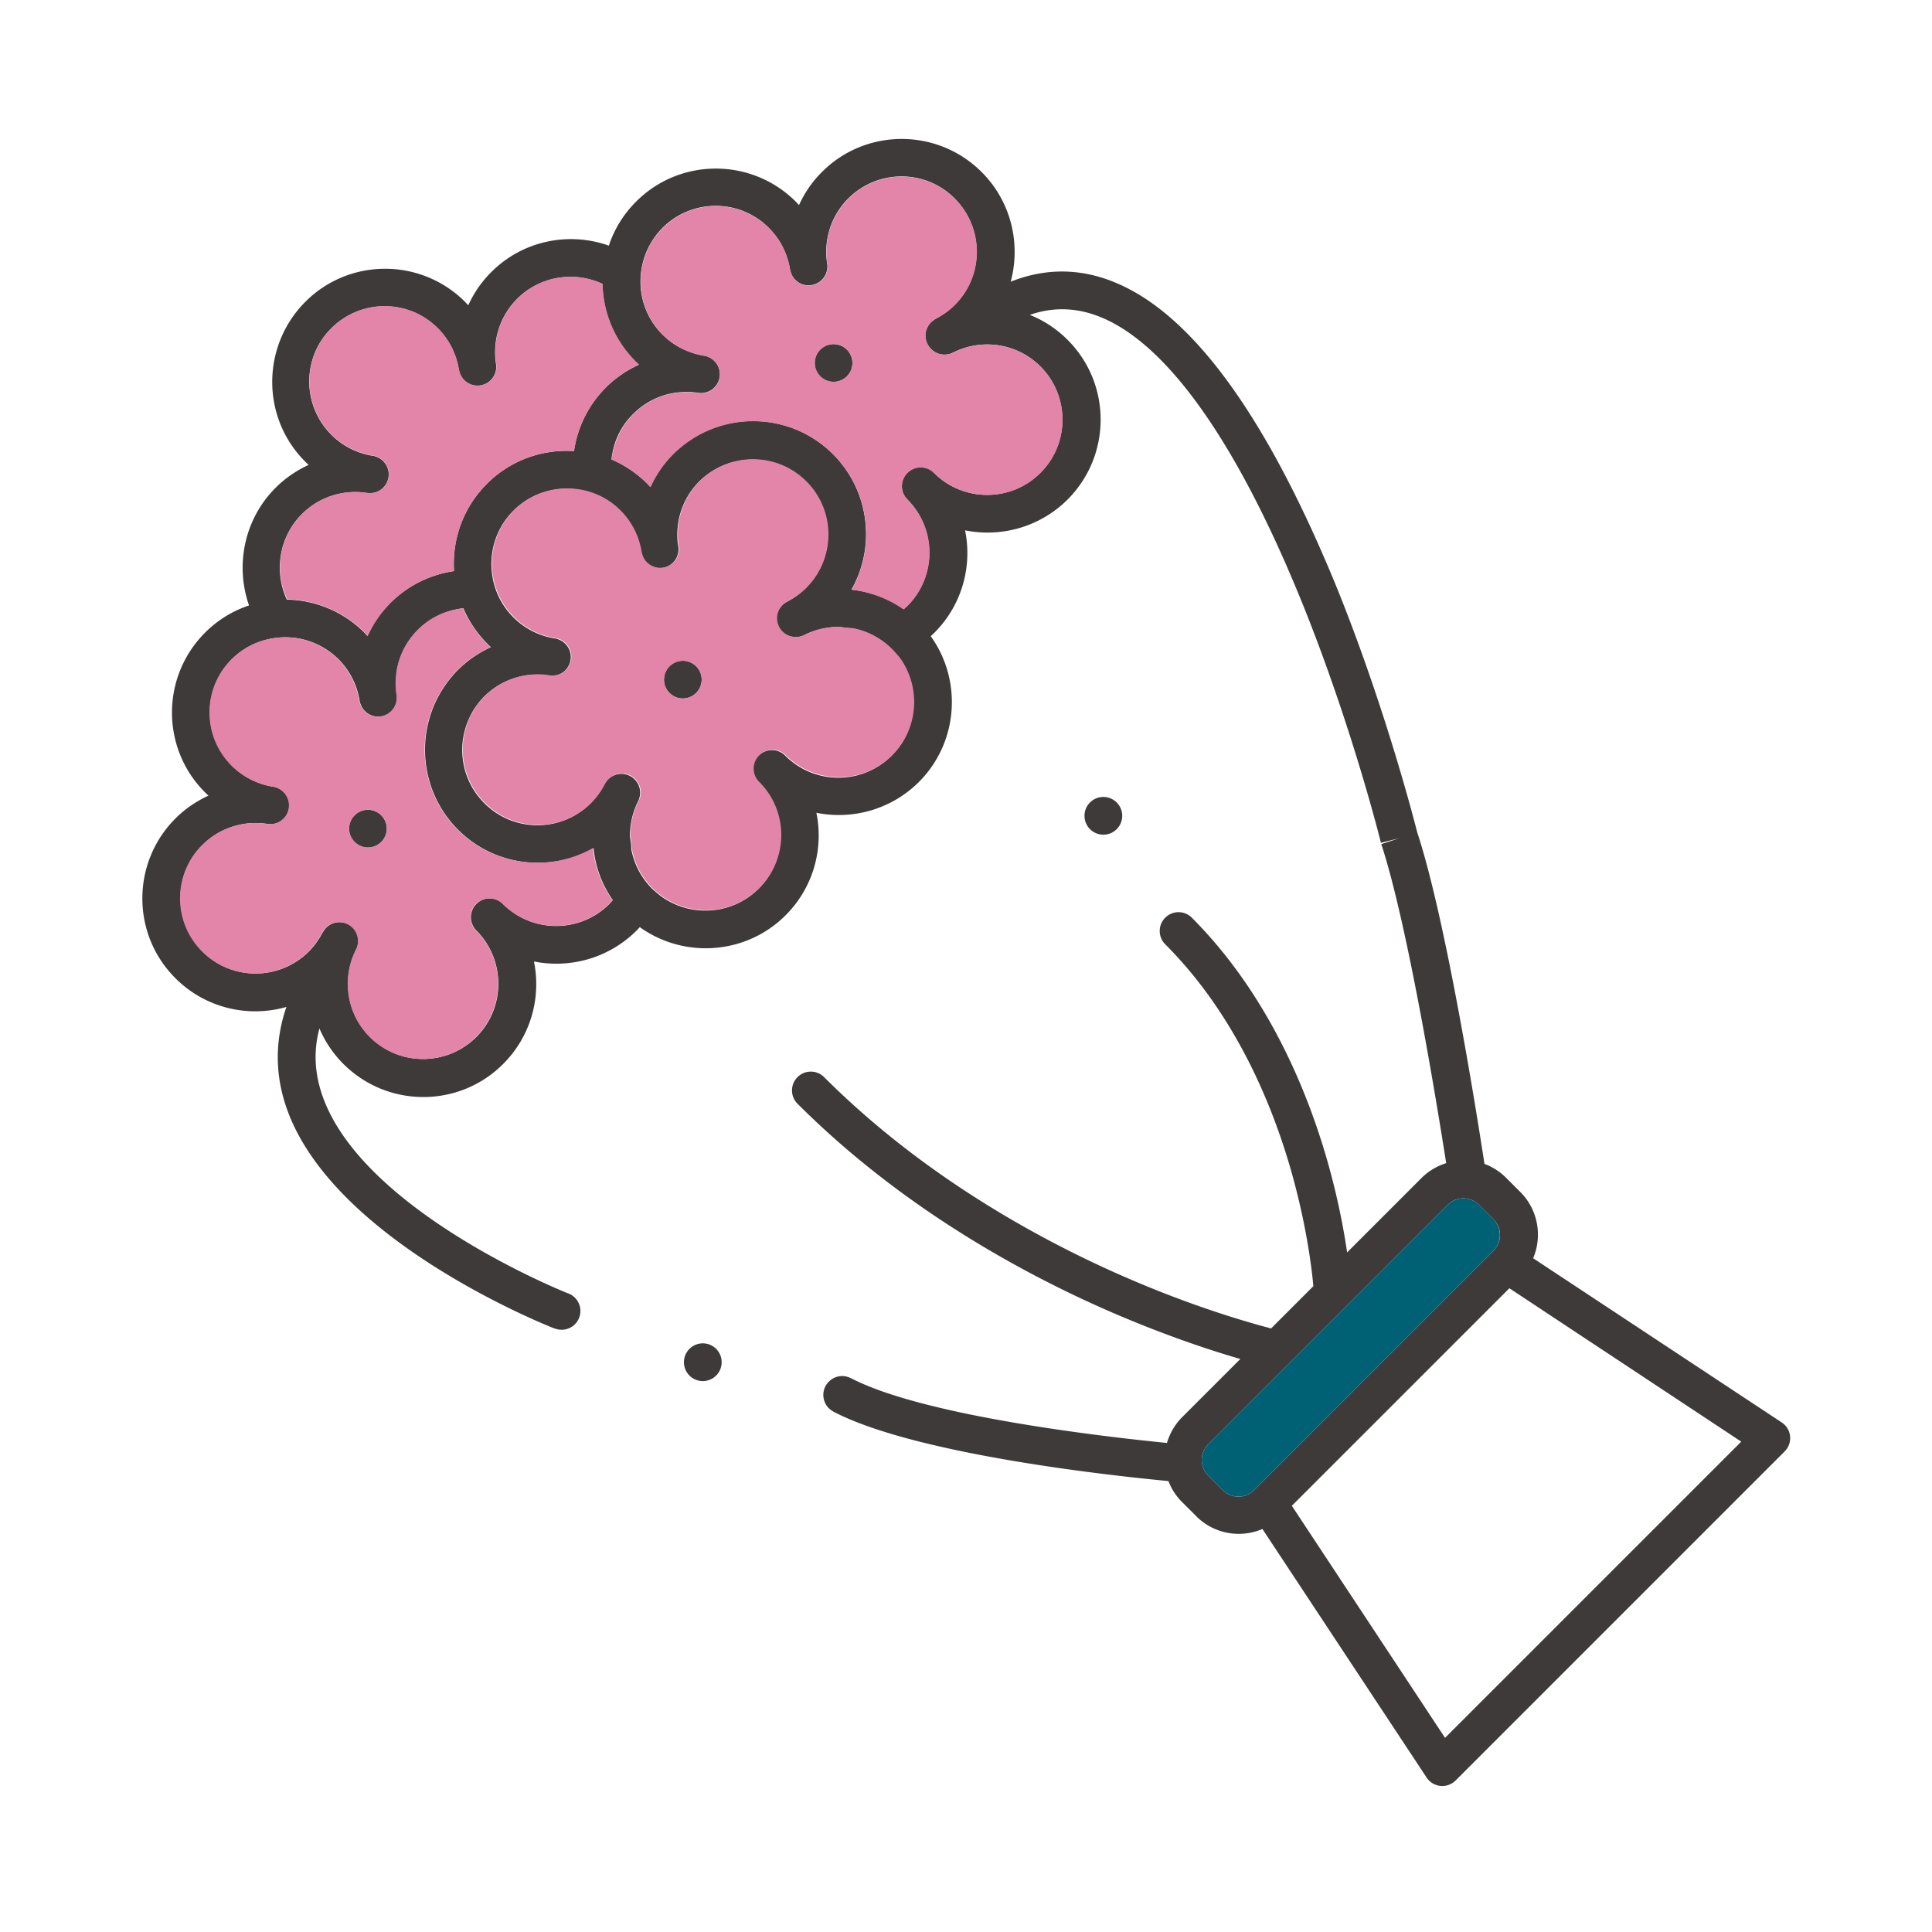 <?xml version="1.0" standalone="no"?><!DOCTYPE svg PUBLIC "-//W3C//DTD SVG 1.1//EN" "http://www.w3.org/Graphics/SVG/1.1/DTD/svg11.dtd"><svg t="1622169078482" class="icon" viewBox="0 0 1024 1024" version="1.1" xmlns="http://www.w3.org/2000/svg" p-id="5186" xmlns:xlink="http://www.w3.org/1999/xlink" width="200" height="200"><defs><style type="text/css"></style></defs><path d="M592.6 150.4c-18.9-8.3-38-8.6-56.9-1.1 5.4-20.1 0.3-42.4-15.4-58.1-23.4-23.4-61.4-23.4-84.7 0-5.2 5.2-9.2 11.1-12.1 17.5-0.6-0.6-1.1-1.2-1.7-1.8-23.4-23.4-61.4-23.4-84.7 0-6.8 6.8-11.6 14.8-14.4 23.3-21.1-7.5-45.6-2.8-62.4 14.1-5.2 5.2-9.2 11.1-12.1 17.5-0.6-0.6-1.1-1.2-1.7-1.8-23.4-23.4-61.4-23.4-84.7 0s-23.4 61.4 0 84.7c0.6 0.6 1.2 1.2 1.8 1.7-6.3 2.9-12.3 6.9-17.5 12.1-16.8 16.8-21.5 41.3-14.1 62.4-8.5 2.8-16.5 7.6-23.3 14.4-23.4 23.4-23.4 61.4 0 84.7 0.6 0.6 1.2 1.2 1.8 1.7-6.3 2.9-12.3 6.9-17.5 12.1-23.4 23.4-23.4 61.4 0 84.7 15.9 15.9 38.6 21 58.8 15.2-6.5 18.9-6.1 38.1 1.4 57.1 26.7 67.6 134.3 110.8 140.6 113.3h0.2c3.6 1.4 7.8 0.7 10.7-2.2 3.9-3.9 3.9-10.2 0-14.1-1-1-2.2-1.8-3.4-2.2-1.1-0.4-105.7-42-129.4-102.1-5.1-13-6-25.7-2.6-38.4 2.9 6.8 7.1 13.2 12.7 18.8 23.4 23.4 61.4 23.4 84.7 0 14.7-14.7 20.2-35.2 16.3-54.3 19 3.8 39.5-1.6 54.3-16.3 0.6-0.6 1.2-1.2 1.8-1.9 23.4 16.8 56.3 14.7 77.3-6.3 14.7-14.7 20.2-35.2 16.3-54.3 19 3.8 39.5-1.6 54.3-16.3 21-21 23.1-53.9 6.3-77.3 0.6-0.6 1.3-1.2 1.9-1.8 14.7-14.7 20.2-35.2 16.3-54.3 19 3.8 39.5-1.6 54.3-16.3 23.4-23.4 23.4-61.4 0-84.7-5.9-5.9-12.7-10.3-20-13.2 13-4.5 25.9-3.9 39 1.8 35.4 15.4 71.9 68 105.8 151.9 26.1 64.8 41.2 125.5 41.3 126.1l9.7-2.4-9.5 3.1c13.9 42.2 29.5 137.8 34.4 169.1-4.8 1.5-9.3 4.1-13.1 7.9L714 663.8c-1.8-12.4-5-29.3-10.5-48.6-10.4-36.3-31.2-88.1-71.8-128.8-3.9-3.9-10.2-3.9-14.1 0-3.9 3.9-3.9 10.2 0 14.1 37.5 37.5 56.9 85.7 66.6 119.6 8.2 28.7 11.1 52.3 11.9 61.6l-22.4 22.4c-11.4-3-40.6-11.2-77.1-27.1-43.3-18.8-106.2-52.5-159.8-106.1-3.9-3.9-10.2-3.9-14.1 0-3.9 3.9-3.9 10.2 0 14.1 56 56 121.4 91 166.4 110.5 28.9 12.5 53.1 20.4 68.3 24.8l-30.8 30.8c-4 4-6.6 8.7-8.1 13.7-31.1-3.1-128.4-14-167.4-34.3h-0.1c-3.8-2-8.5-1.4-11.7 1.8-3.9 3.9-3.9 10.2 0 14.1 0.7 0.7 1.6 1.3 2.4 1.8 43.9 22.9 149 34.1 177.6 36.8 1.5 4 3.9 7.8 7.1 11l7.7 7.7c9.4 9.4 23.4 11.7 35 6.7l87 131.7c0.4 0.6 0.8 1.1 1.3 1.6 3.9 3.9 10.2 3.9 14.1 0l87.2-87.2 87.2-87.2c3.9-3.9 3.9-10.2 0-14.1-0.5-0.5-1-0.9-1.6-1.3l-131.7-87c4.9-11.6 2.7-25.5-6.7-35l-7.7-7.7c-3.3-3.3-7.3-5.8-11.4-7.3-4.2-27.3-20.4-129.4-35.6-175.6-1.3-5-16.5-64.7-42-128.2-36.6-90-75.7-144.9-116.6-162.7zM160 272.5c9.4-9.4 22.3-13.1 34.5-11.2 0.2 0 0.5 0.1 0.7 0.1 2.8 0.2 5.7-0.7 7.9-2.9 3.9-3.9 3.9-10.2 0-14.1-1.4-1.4-3-2.2-4.8-2.7-0.2-0.1-0.5-0.1-0.7-0.1-8.1-1.3-15.8-5-22-11.2-15.6-15.6-15.6-40.9 0-56.4s40.9-15.6 56.4 0c6.2 6.2 9.9 13.9 11.2 22 0 0.3 0.1 0.5 0.2 0.8 0.4 1.7 1.3 3.4 2.6 4.7 3.9 3.9 10.2 3.9 14.1 0 2.2-2.2 3.1-5.1 2.9-7.9 0-0.2-0.1-0.5-0.1-0.7-1.9-12.2 1.8-25.1 11.2-34.5 12.2-12.2 30.4-14.8 45.2-7.9 0.3 14.9 6.1 29.7 17.5 41.1 0.6 0.6 1.2 1.2 1.8 1.7-6.3 2.9-12.3 6.9-17.5 12.1-9.5 9.5-15.1 21.4-16.9 33.7-16.6-1.1-33.6 4.7-46.2 17.4-12.7 12.7-18.4 29.6-17.4 46.2-12.3 1.8-24.2 7.4-33.7 16.9-5.2 5.2-9.2 11.1-12.1 17.5-0.6-0.6-1.1-1.2-1.7-1.8-11.4-11.4-26.2-17.2-41.1-17.5-6.8-14.9-4.2-33.1 8-45.3z m164.8 204.6c-0.6 0.7-1.2 1.3-1.8 2-15.6 15.6-40.9 15.6-56.4 0-3.9-3.9-10.2-3.9-14.1 0-3.9 3.9-3.9 10.2 0 14.1 15.5 15.6 15.5 40.9 0 56.4-15.6 15.6-40.9 15.6-56.4 0-12.5-12.5-15-31.4-7.3-46.3 1.9-3.8 1.3-8.5-1.8-11.6-3.9-3.9-10.2-3.9-14.1 0-0.7 0.7-1.2 1.4-1.7 2.2 0 0.1-0.1 0.1-0.1 0.2 0 0 0 0.1-0.1 0.1-1.9 3.6-4.3 7.1-7.3 10.1-15.6 15.6-40.9 15.6-56.4 0s-15.6-40.9 0-56.4c9.4-9.4 22.3-13.1 34.5-11.2 0.2 0 0.5 0.1 0.7 0.1 2.8 0.2 5.7-0.7 7.9-2.9 3.9-3.9 3.9-10.2 0-14.1-1.4-1.4-3-2.2-4.8-2.7-0.2-0.1-0.5-0.1-0.7-0.1-8.1-1.3-15.8-5-22-11.2-15.6-15.6-15.6-40.9 0-56.4 5.5-5.5 12.2-9 19.3-10.6 13-3 27.1 0.6 37.2 10.6 3.4 3.4 6 7.2 7.9 11.3 1.6 3.4 2.7 7 3.3 10.7 0 0.3 0.1 0.5 0.2 0.8 0.4 1.7 1.3 3.4 2.6 4.7 3.9 3.9 10.2 3.9 14.1 0 2.2-2.2 3.1-5.1 2.9-7.9 0-0.2-0.1-0.5-0.1-0.7-0.6-3.8-0.6-7.8-0.1-11.6 1.1-8.4 4.9-16.4 11.3-22.8 6.1-6.1 13.6-9.7 21.4-11.1 0.9-0.2 1.8-0.3 2.7-0.4 2.9 6.9 7.2 13.3 12.8 18.9 0.6 0.6 1.2 1.2 1.8 1.7-6.3 2.9-12.3 6.9-17.5 12.1-1.1 1.1-2.2 2.3-3.2 3.5-5.4 6.4-9.3 13.6-11.6 21.2-6.3 20.5-1.3 43.8 14.9 60 19.4 19.4 49 22.7 71.8 9.8 0.9 9.7 4.4 19.2 10.2 27.5z m101.5-140.5c5.9-3 12.5-4.4 19-4.3 2.1 0.4 4.3 0.6 6.4 0.7 7.7 1.4 15 5.1 20.9 11 1.3 1.3 2.5 2.7 3.6 4.2 11.8 15.6 10.6 38.1-3.6 52.3-15.6 15.6-40.9 15.6-56.4 0-3.9-3.9-10.2-3.9-14.1 0s-3.9 10.2 0 14.1c15.5 15.6 15.5 40.9 0 56.4-14.2 14.2-36.7 15.4-52.3 3.6-1.4-1.1-2.8-2.3-4.2-3.6-5.9-5.9-9.6-13.3-11-20.9 0-2.2-0.3-4.3-0.7-6.4-0.1-6.5 1.3-13 4.3-19 1.9-3.8 1.3-8.5-1.8-11.6-3.9-3.9-10.2-3.9-14.1 0-0.7 0.7-1.2 1.4-1.7 2.2 0 0.1-0.1 0.1-0.1 0.2 0 0 0 0.1-0.1 0.1-0.6 1.1-1.2 2.2-1.9 3.3-1.5 2.4-3.3 4.7-5.4 6.8-15.6 15.6-40.9 15.6-56.4 0-8-8-11.9-18.5-11.7-29 0.1-7.1 2.2-14.1 6-20.4 1.6-2.5 3.4-4.9 5.6-7.1 8.8-8.8 20.9-12.7 32.4-11.4 0.7 0.1 1.4 0.2 2 0.3 0.2 0 0.5 0.1 0.7 0.1 2.8 0.2 5.7-0.7 7.9-2.9 3.9-3.9 3.9-10.2 0-14.1-1.4-1.4-3-2.2-4.8-2.7-0.2-0.1-0.5-0.1-0.7-0.1-8.1-1.3-15.8-5-22-11.2a39.47 39.47 0 0 1-11.4-23.9c-1.3-11.6 2.5-23.7 11.4-32.6 8.9-8.9 20.9-12.7 32.6-11.4 8.7 0.9 17.2 4.7 23.9 11.4 6.2 6.2 9.9 13.9 11.2 22 0 0.3 0.1 0.5 0.2 0.8 0.4 1.7 1.3 3.4 2.6 4.7 3.9 3.9 10.2 3.9 14.1 0 2.2-2.2 3.1-5.1 2.9-7.9 0-0.2-0.1-0.5-0.1-0.7-0.1-0.7-0.2-1.4-0.3-2-1.2-11.6 2.6-23.6 11.4-32.4 2.2-2.2 4.5-4 7.1-5.6 6.2-3.9 13.3-5.9 20.4-6 10.5-0.2 21 3.7 29 11.7 15.6 15.6 15.6 40.9 0 56.4-2.1 2.1-4.4 3.9-6.8 5.4-1.1 0.7-2.2 1.3-3.3 1.9 0 0-0.1 0-0.1 0.1-0.1 0-0.1 0.1-0.2 0.1-0.8 0.4-1.6 1-2.2 1.7-3.9 3.9-3.9 10.2 0 14.1 3.4 2.9 8.1 3.5 11.8 1.6z m78.8-149.7c15-7.6 33.8-5.2 46.3 7.3 15.6 15.6 15.6 40.9 0 56.4-15.6 15.6-40.9 15.6-56.4 0-3.9-3.9-10.2-3.9-14.1 0-3.9 3.9-3.9 10.2 0 14.1 15.5 15.6 15.5 40.9 0 56.4-0.6 0.6-1.3 1.2-2 1.8-8.3-5.9-17.8-9.3-27.6-10.4 12.9-22.8 9.6-52.4-9.8-71.8-16.2-16.2-39.5-21.2-60-14.9-7.6 2.3-14.8 6.2-21.2 11.6-1.2 1-2.4 2.1-3.5 3.2-5.2 5.2-9.2 11.1-12.1 17.5-0.6-0.6-1.1-1.2-1.7-1.8-5.6-5.6-12-9.8-18.9-12.8 0.1-0.9 0.2-1.8 0.4-2.7 1.3-7.9 5-15.4 11.1-21.4 6.4-6.4 14.5-10.2 22.8-11.3 3.9-0.5 7.8-0.5 11.6 0.1 0.2 0 0.5 0.1 0.7 0.1 2.8 0.2 5.7-0.7 7.9-2.9 3.9-3.9 3.9-10.2 0-14.1-1.4-1.4-3-2.2-4.8-2.7-0.2-0.1-0.5-0.1-0.7-0.1-3.7-0.6-7.3-1.7-10.7-3.3-4.1-1.9-7.9-4.5-11.3-7.9-10.1-10.1-13.6-24.2-10.6-37.2 1.6-7.1 5.2-13.8 10.6-19.3 15.6-15.6 40.9-15.6 56.4 0 6.2 6.2 9.9 13.9 11.2 22 0 0.3 0.1 0.5 0.2 0.8 0.4 1.7 1.3 3.4 2.6 4.7 3.9 3.9 10.2 3.9 14.1 0 2.2-2.2 3.1-5.1 2.9-7.9 0-0.2-0.1-0.5-0.1-0.7-1.9-12.2 1.8-25.1 11.2-34.5 15.6-15.6 40.9-15.6 56.4 0s15.6 40.9 0 56.4c-3 3-6.5 5.5-10.1 7.3 0 0-0.1 0-0.1 0.1-0.1 0-0.1 0.1-0.2 0.1-0.8 0.4-1.6 1-2.2 1.7-3.9 3.9-3.9 10.2 0 14.1 3.2 3.3 7.9 3.9 11.7 2z m135.3 595.2c-4.6-4.6-4.6-12 0-16.6l126.9-126.9c4.6-4.6 12-4.6 16.6 0l7.7 7.7c4.6 4.6 4.6 12 0 16.6L664.7 789.8c-4.6 4.6-12 4.6-16.6 0l-7.7-7.7z m282.5-18l-78.5 78.5-78.5 78.5-81.2-123L800 682.8l122.9 81.3z" fill="#3E3A39" p-id="5187"></path><path d="M361.9 360.2m-10 0a10 10 0 1 0 20 0 10 10 0 1 0-20 0Z" fill="#3E3A39" p-id="5188"></path><path d="M584.8 432.4m-10 0a10 10 0 1 0 20 0 10 10 0 1 0-20 0Z" fill="#3E3A39" p-id="5189"></path><path d="M372.5 722m-10 0a10 10 0 1 0 20 0 10 10 0 1 0-20 0Z" fill="#3E3A39" p-id="5190"></path><path d="M441.8 192.4m-10 0a10 10 0 1 0 20 0 10 10 0 1 0-20 0Z" fill="#3E3A39" p-id="5191"></path><path d="M195 439.2m-10 0a10 10 0 1 0 20 0 10 10 0 1 0-20 0Z" fill="#3E3A39" p-id="5192"></path><path d="M505.1 186.9c-3.8 1.9-8.5 1.3-11.6-1.9-3.9-3.9-3.9-10.2 0-14.1 0.7-0.7 1.4-1.2 2.2-1.7 0.1 0 0.1-0.1 0.2-0.1 0 0 0.1 0 0.1-0.1 3.6-1.9 7.1-4.3 10.1-7.3 15.6-15.6 15.6-40.9 0-56.4-15.6-15.6-40.9-15.6-56.4 0-9.4 9.4-13.1 22.3-11.2 34.5 0 0.2 0.1 0.5 0.1 0.7 0.2 2.8-0.7 5.8-2.9 7.9-3.9 3.9-10.2 3.9-14.1 0-1.3-1.3-2.2-3-2.6-4.7-0.1-0.3-0.1-0.5-0.2-0.8-1.3-8.1-5-15.8-11.2-22-15.6-15.6-40.9-15.6-56.4 0-5.5 5.5-9 12.2-10.6 19.3-3 13 0.6 27.1 10.6 37.2 3.4 3.4 7.2 6 11.3 7.9 3.4 1.6 7 2.7 10.7 3.3 0.2 0 0.5 0.1 0.7 0.1 1.8 0.4 3.4 1.3 4.8 2.7 3.9 3.9 3.9 10.2 0 14.1-2.2 2.2-5.1 3.1-7.9 2.9-0.2 0-0.5-0.1-0.7-0.1-3.8-0.6-7.8-0.6-11.6-0.1-8.4 1.1-16.4 4.9-22.8 11.3-6.1 6.1-9.7 13.6-11.1 21.4-0.2 0.9-0.3 1.8-0.4 2.7 6.9 2.9 13.3 7.2 18.9 12.8 0.6 0.6 1.2 1.2 1.7 1.8 2.9-6.3 6.9-12.3 12.1-17.5 1.1-1.1 2.3-2.2 3.5-3.2 6.4-5.4 13.6-9.3 21.2-11.6 20.5-6.3 43.8-1.3 60 14.9 19.4 19.4 22.7 49 9.8 71.8 9.7 1.1 19.2 4.6 27.6 10.4 0.7-0.6 1.3-1.2 2-1.8 15.6-15.6 15.6-40.9 0-56.4-3.9-3.9-3.9-10.2 0-14.1 3.9-3.9 10.2-3.9 14.1 0 15.6 15.5 40.9 15.5 56.4 0 15.6-15.6 15.6-40.9 0-56.4-12.6-12.6-31.4-15-46.4-7.4z m-56.2 12.5c-3.9 3.9-10.2 3.9-14.1 0s-3.9-10.2 0-14.1c3.9-3.9 10.2-3.9 14.1 0 3.9 3.9 3.9 10.2 0 14.1z" fill="#E285A8" p-id="5193"></path><path d="M472.7 343.9c-5.9-5.9-13.3-9.6-20.9-11-2.2 0-4.3-0.3-6.4-0.7-6.5-0.1-13 1.3-19 4.3-3.8 1.9-8.5 1.3-11.6-1.8-3.9-3.9-3.9-10.2 0-14.1 0.7-0.7 1.4-1.2 2.2-1.7 0.1 0 0.1-0.1 0.2-0.1h0.1c1.1-0.6 2.2-1.2 3.3-1.9 2.4-1.5 4.7-3.3 6.8-5.4 15.6-15.6 15.6-40.9 0-56.4-8-8-18.5-11.9-29-11.7-7.1 0.1-14.1 2.2-20.4 6-2.5 1.6-4.9 3.4-7.1 5.6-8.8 8.8-12.7 20.9-11.4 32.4 0.1 0.7 0.2 1.4 0.3 2 0 0.2 0.1 0.5 0.1 0.7 0.2 2.8-0.7 5.8-2.9 7.9-3.9 3.9-10.2 3.9-14.1 0-1.3-1.3-2.2-3-2.6-4.7-0.1-0.3-0.1-0.5-0.2-0.8-1.3-8.1-5-15.8-11.2-22a39.47 39.47 0 0 0-23.9-11.4c-11.6-1.3-23.7 2.5-32.6 11.4-8.9 8.9-12.7 20.9-11.4 32.6 0.9 8.7 4.7 17.2 11.4 23.9 6.2 6.2 13.9 9.9 22 11.2 0.2 0 0.5 0.1 0.7 0.1 1.8 0.4 3.4 1.3 4.8 2.7 3.9 3.9 3.9 10.2 0 14.1-2.2 2.2-5.1 3.1-7.9 2.9-0.2 0-0.5-0.1-0.7-0.1-0.7-0.1-1.4-0.2-2-0.3-11.6-1.2-23.6 2.6-32.4 11.4-2.2 2.2-4 4.5-5.6 7.1-3.9 6.2-5.9 13.3-6 20.4-0.2 10.5 3.7 21 11.7 29 15.6 15.6 40.9 15.6 56.4 0 2.1-2.1 3.9-4.4 5.4-6.8 0.7-1.1 1.3-2.2 1.9-3.3 0 0 0-0.1 0.1-0.1 0-0.1 0.1-0.1 0.1-0.2 0.4-0.8 1-1.6 1.7-2.2 3.9-3.9 10.2-3.9 14.1 0 3.1 3.1 3.8 7.9 1.8 11.6-3 5.9-4.5 12.5-4.3 19 0.4 2.1 0.6 4.3 0.7 6.4 1.4 7.7 5.1 15 11 20.9 1.3 1.3 2.7 2.5 4.2 3.6 15.6 11.8 38.1 10.6 52.3-3.6 15.6-15.6 15.6-40.9 0-56.4-3.9-3.9-3.9-10.2 0-14.1 3.9-3.9 10.2-3.9 14.1 0 15.6 15.5 40.9 15.5 56.4 0 14.2-14.2 15.4-36.7 3.6-52.3-1.3-1.4-2.5-2.8-3.8-4.1zM369 367.3c-3.9 3.9-10.2 3.9-14.1 0-3.9-3.9-3.9-10.2 0-14.1s10.2-3.9 14.1 0 3.9 10.1 0 14.1z" fill="#E285A8" p-id="5194"></path><path d="M193.2 335.2c0.6 0.6 1.2 1.2 1.7 1.8 2.9-6.3 6.9-12.3 12.1-17.5 9.5-9.5 21.4-15.1 33.7-16.9-1.1-16.6 4.7-33.6 17.4-46.2 12.7-12.7 29.6-18.4 46.2-17.4 1.8-12.3 7.4-24.2 16.9-33.7 5.2-5.2 11.1-9.2 17.5-12.1-0.6-0.6-1.2-1.1-1.8-1.7-11.4-11.4-17.2-26.2-17.5-41.1-14.8-6.9-33-4.3-45.2 7.9-9.4 9.4-13.1 22.3-11.2 34.5 0 0.2 0.1 0.5 0.1 0.7 0.2 2.8-0.7 5.8-2.9 7.9-3.9 3.9-10.2 3.9-14.1 0-1.3-1.3-2.2-3-2.6-4.7-0.1-0.3-0.1-0.5-0.2-0.8-1.3-8.1-5-15.8-11.2-22-15.6-15.6-40.9-15.6-56.4 0-15.6 15.6-15.6 40.9 0 56.4 6.2 6.2 13.9 9.9 22 11.2 0.2 0 0.5 0.1 0.7 0.1 1.8 0.4 3.4 1.3 4.8 2.7 3.9 3.9 3.9 10.2 0 14.1-2.2 2.2-5.1 3.1-7.9 2.9-0.2 0-0.5-0.1-0.7-0.1-12.2-1.9-25.1 1.8-34.5 11.2-12.2 12.2-14.8 30.4-7.9 45.2 14.8 0.4 29.7 6.2 41 17.6z" fill="#E285A8" p-id="5195"></path><path d="M242.6 439.8c-16.2-16.2-21.2-39.5-14.9-60 2.3-7.6 6.2-14.8 11.6-21.2 1-1.2 2.1-2.4 3.2-3.5 5.2-5.2 11.1-9.2 17.5-12.1-0.6-0.6-1.2-1.1-1.8-1.7-5.6-5.6-9.8-12-12.8-18.9-0.9 0.1-1.8 0.2-2.7 0.4-7.9 1.3-15.4 5-21.4 11.1-6.4 6.4-10.2 14.5-11.3 22.8-0.5 3.9-0.5 7.8 0.1 11.6 0 0.2 0.1 0.5 0.1 0.7 0.2 2.8-0.7 5.8-2.9 7.9-3.9 3.9-10.2 3.9-14.1 0-1.3-1.3-2.2-3-2.6-4.7-0.1-0.3-0.1-0.5-0.2-0.8-0.6-3.7-1.7-7.3-3.3-10.7-1.9-4.1-4.5-7.9-7.9-11.3-10.1-10.1-24.2-13.6-37.2-10.6-7.1 1.6-13.8 5.2-19.3 10.6-15.6 15.6-15.6 40.9 0 56.4 6.2 6.2 13.9 9.9 22 11.2 0.2 0 0.5 0.1 0.7 0.1 1.8 0.4 3.4 1.3 4.8 2.7 3.9 3.9 3.9 10.2 0 14.1-2.2 2.2-5.1 3.1-7.9 2.9-0.2 0-0.5-0.1-0.7-0.1-12.2-1.9-25.1 1.8-34.5 11.2-15.6 15.6-15.6 40.9 0 56.4 15.6 15.6 40.9 15.6 56.4 0 3-3 5.5-6.5 7.3-10.1 0 0 0-0.1 0.1-0.1 0-0.1 0.1-0.1 0.1-0.2 0.4-0.8 1-1.6 1.7-2.2 3.9-3.9 10.2-3.9 14.1 0 3.1 3.1 3.8 7.9 1.8 11.6-7.6 15-5.2 33.8 7.3 46.3 15.6 15.6 40.9 15.6 56.4 0 15.6-15.6 15.6-40.9 0-56.4-3.9-3.9-3.9-10.2 0-14.1 3.9-3.9 10.2-3.9 14.1 0 15.6 15.5 40.9 15.5 56.4 0 0.6-0.6 1.2-1.3 1.8-2-5.9-8.3-9.3-17.8-10.4-27.6-22.6 12.9-52.2 9.7-71.6-9.7z m-40.5 6.4c-3.9 3.9-10.2 3.9-14.1 0s-3.9-10.2 0-14.1c3.9-3.9 10.2-3.9 14.1 0 3.9 3.9 3.9 10.2 0 14.1z" fill="#E285A8" p-id="5196"></path><path d="M791.6 646.3l-7.7-7.7c-4.6-4.6-12-4.6-16.6 0L640.4 765.5c-4.6 4.6-4.6 12 0 16.6l7.7 7.7c4.6 4.6 12 4.6 16.6 0l126.9-126.9c4.5-4.5 4.5-12 0-16.6z" fill="#006074" p-id="5197"></path></svg>